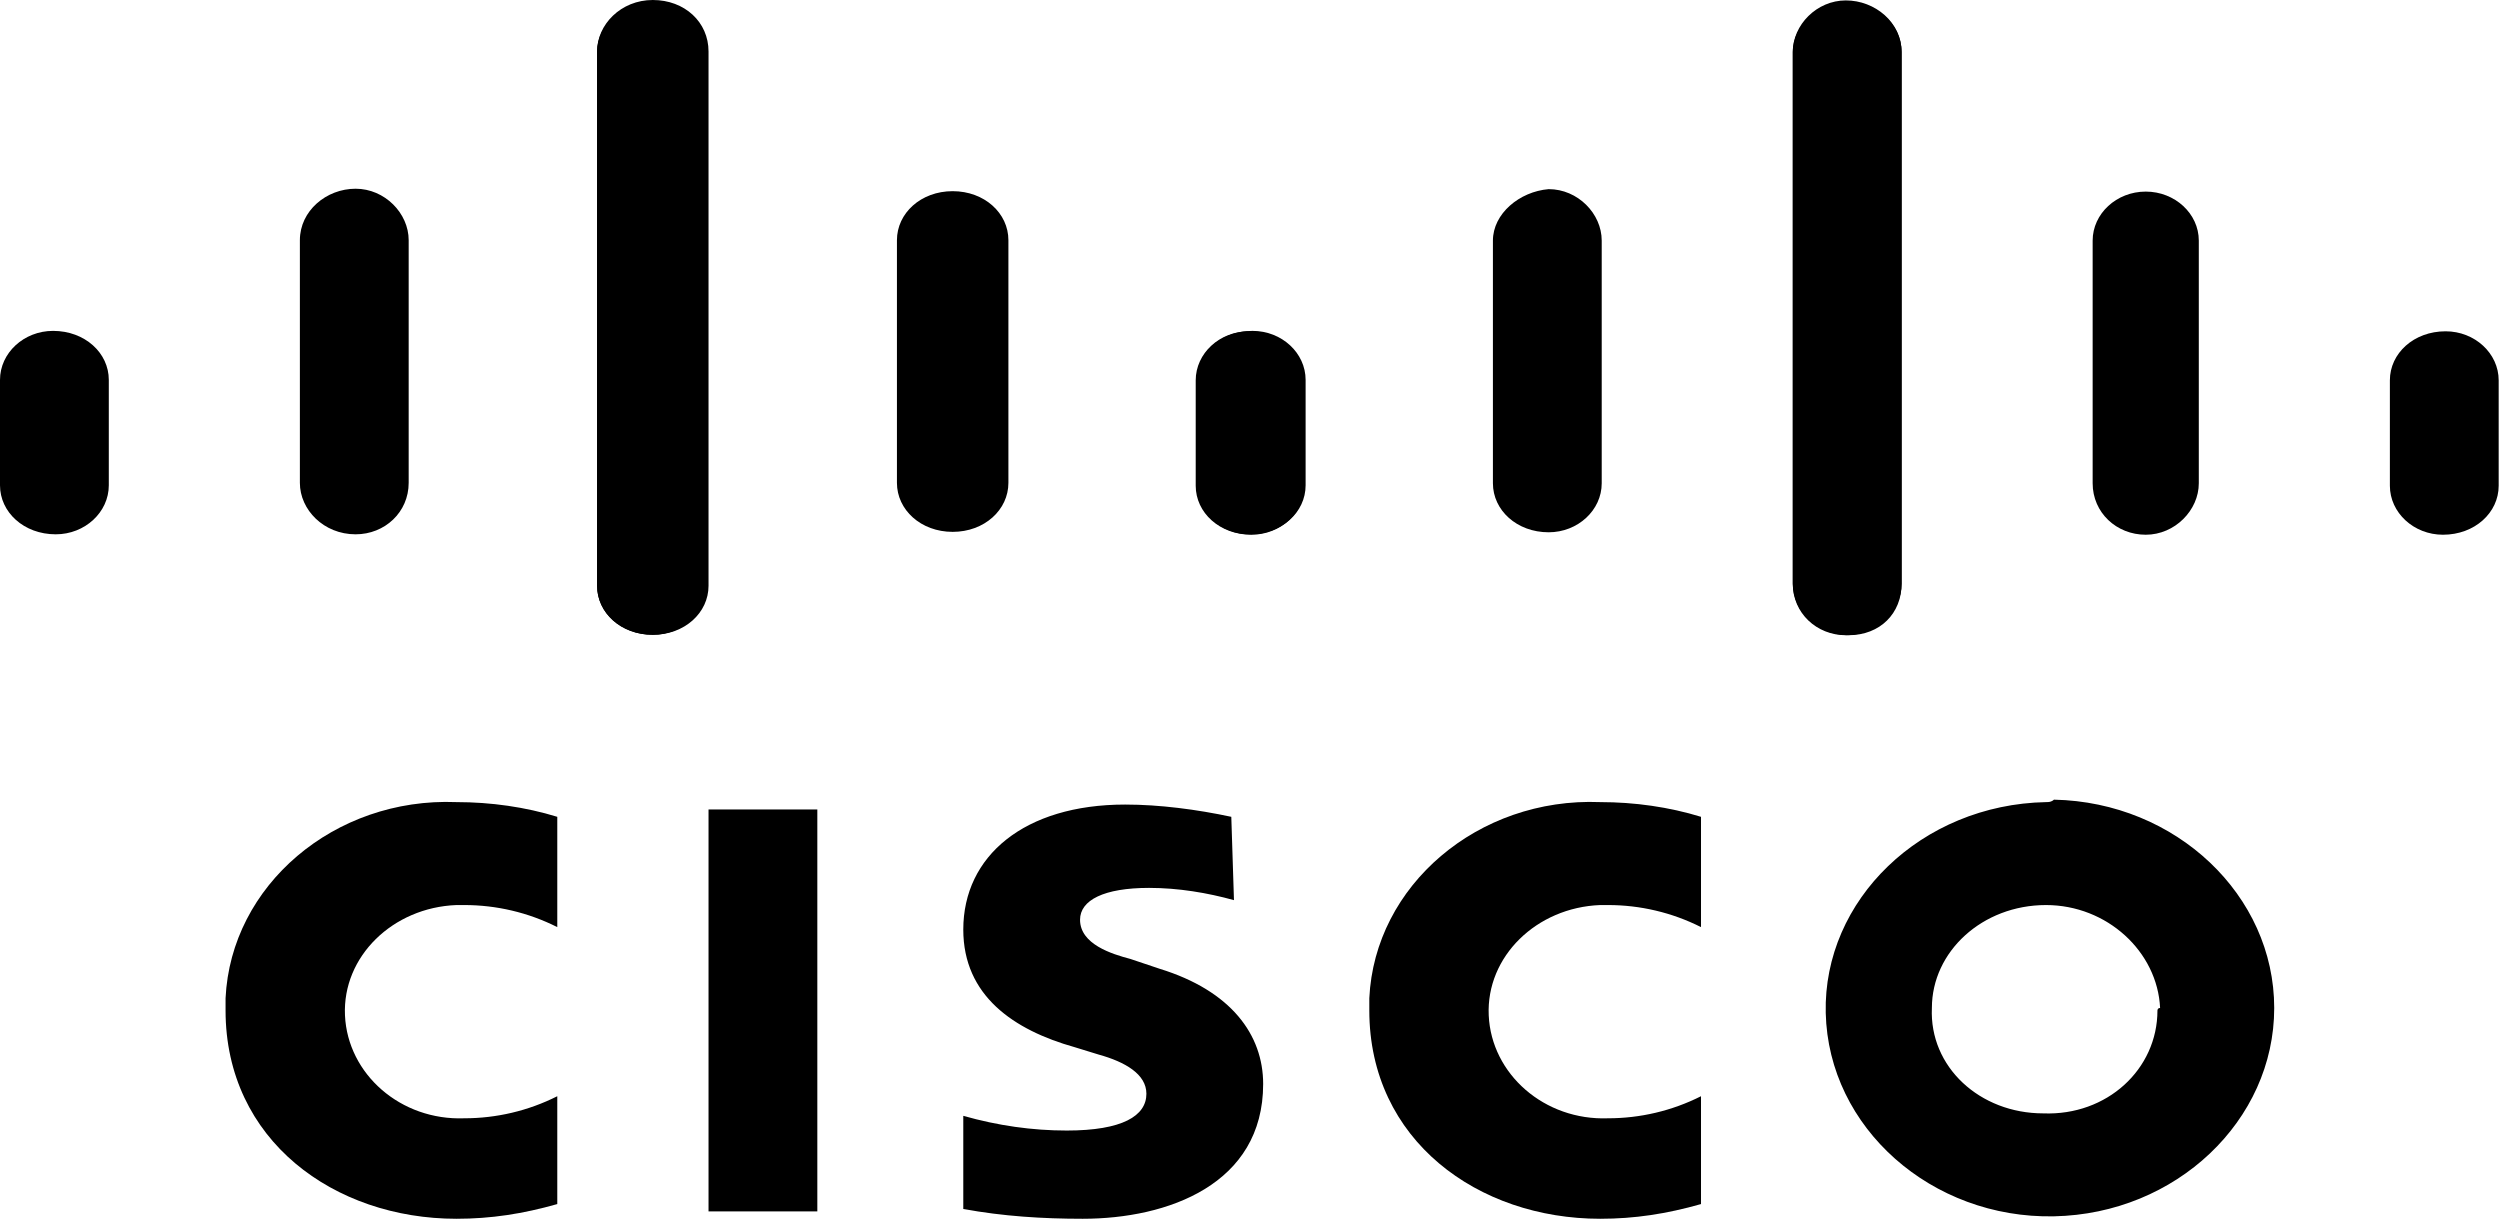 <svg width="102" height="50" viewBox="0 0 102 50" fill="none" xmlns="http://www.w3.org/2000/svg">
<path d="M50.237 33.326C48.83 33.026 47.314 32.826 45.907 32.826C41.792 32.826 39.302 34.926 39.302 37.926C39.302 40.626 41.359 42.026 43.85 42.726C44.174 42.826 44.499 42.926 44.824 43.026C45.907 43.326 46.773 43.826 46.773 44.626C46.773 45.526 45.798 46.126 43.525 46.126C42.117 46.126 40.71 45.926 39.302 45.526V49.326C40.926 49.626 42.55 49.726 44.174 49.726C47.639 49.726 51.537 48.326 51.537 44.226C51.537 42.226 50.237 40.426 47.314 39.526L46.123 39.126C45.365 38.926 44.066 38.526 44.066 37.526C44.066 36.726 45.041 36.226 46.881 36.226C48.072 36.226 49.263 36.426 50.346 36.726L50.237 33.326ZM88.024 41.226C88.024 43.626 85.967 45.526 83.368 45.426C80.77 45.426 78.713 43.526 78.821 41.126C78.821 38.826 80.878 36.926 83.477 36.926C85.967 36.926 88.024 38.826 88.132 41.126C88.024 41.126 88.024 41.226 88.024 41.226ZM83.477 32.726C78.388 32.826 74.382 36.726 74.49 41.326C74.598 46.026 78.821 49.726 83.801 49.626C88.782 49.526 92.788 45.726 92.788 41.126C92.788 36.526 88.782 32.726 83.801 32.626C83.693 32.726 83.585 32.726 83.477 32.726ZM33.347 49.426H28.908V33.026H33.347" fill="black"/>
<path d="M22.737 33.326C21.438 32.926 20.03 32.726 18.623 32.726C13.642 32.526 9.42 36.126 9.203 40.726C9.203 40.926 9.203 41.026 9.203 41.226C9.203 46.526 13.642 49.726 18.623 49.726C20.03 49.726 21.329 49.526 22.737 49.126V44.726C21.546 45.326 20.247 45.626 18.948 45.626C16.349 45.726 14.184 43.826 14.075 41.426C13.967 39.026 16.024 37.026 18.623 36.926C18.731 36.926 18.839 36.926 18.948 36.926C20.247 36.926 21.546 37.226 22.737 37.826" fill="black"/>
<path d="M69.401 33.326C68.102 32.926 66.695 32.726 65.287 32.726C60.307 32.526 56.084 36.126 55.868 40.726C55.868 40.926 55.868 41.026 55.868 41.226C55.868 46.526 60.307 49.726 65.287 49.726C66.695 49.726 67.994 49.526 69.401 49.126V44.726C68.21 45.326 66.911 45.626 65.612 45.626C63.014 45.726 60.848 43.826 60.74 41.426C60.632 39.026 62.689 37.026 65.287 36.926C65.395 36.926 65.504 36.926 65.612 36.926C66.911 36.926 68.21 37.226 69.401 37.826" fill="black"/>
<path d="M28.8 2.1C28.8 1 27.826 0.1 26.635 0.1C25.444 0.1 24.361 1 24.361 2.1V23.9C24.361 25 25.335 25.9 26.635 25.9C27.826 25.9 28.8 25 28.8 23.9V2.1ZM16.674 9.8C16.674 8.7 15.699 7.7 14.508 7.7C13.317 7.7 12.235 8.6 12.235 9.8V19.7C12.235 20.8 13.209 21.8 14.508 21.8C15.699 21.8 16.674 20.9 16.674 19.7V9.8ZM4.439 15.5C4.439 14.4 3.465 13.5 2.165 13.5C0.974 13.5 0 14.4 0 15.5V19.8C0 20.9 0.974 21.8 2.274 21.8C3.465 21.8 4.439 20.9 4.439 19.8" fill="black"/>
<path d="M24.361 2.1C24.361 1 25.335 0 26.634 0C27.934 0 28.908 0.9 28.908 2.1V23.9C28.908 25 27.934 25.9 26.634 25.9C25.335 25.9 24.361 25 24.361 23.9V2.1ZM36.595 9.8C36.595 8.7 37.57 7.8 38.869 7.8C40.168 7.8 41.143 8.7 41.143 9.8V19.7C41.143 20.8 40.168 21.7 38.869 21.7C37.57 21.7 36.595 20.8 36.595 19.7V9.8ZM48.83 15.5C48.83 14.4 49.804 13.5 51.104 13.5C52.295 13.5 53.269 14.4 53.269 15.5V19.8C53.269 20.9 52.295 21.8 50.995 21.8C49.804 21.8 48.83 20.9 48.83 19.8" fill="black"/>
<path d="M73.146 2.117C73.146 1.017 74.12 0.017 75.311 0.017C76.502 0.017 77.585 0.917 77.585 2.117V23.817C77.585 24.917 76.61 25.917 75.311 25.917C74.12 25.917 73.146 25.017 73.146 23.817V2.117ZM85.38 9.817C85.38 8.717 86.355 7.817 87.546 7.817C88.737 7.817 89.711 8.717 89.711 9.817V19.717C89.711 20.817 88.737 21.817 87.546 21.817C86.355 21.817 85.38 20.917 85.38 19.717V9.817ZM97.507 15.517C97.507 14.417 98.481 13.517 99.78 13.517C100.971 13.517 101.946 14.417 101.946 15.517V19.817C101.946 20.917 100.971 21.817 99.672 21.817C98.481 21.817 97.507 20.917 97.507 19.817" fill="black"/>
<path d="M77.585 2.117C77.585 1.017 76.61 0.117 75.419 0.117C74.228 0.117 73.146 1.017 73.146 2.117V23.817C73.146 24.917 74.12 25.917 75.419 25.917C76.719 25.917 77.585 25.017 77.585 23.817V2.117ZM65.35 9.817C65.35 8.717 64.376 7.717 63.185 7.717C61.994 7.817 60.911 8.717 60.911 9.817V19.717C60.911 20.817 61.886 21.717 63.185 21.717C64.376 21.717 65.35 20.817 65.35 19.717V9.817ZM53.224 15.517C53.224 14.417 52.249 13.517 50.95 13.517C49.759 13.517 48.785 14.417 48.785 15.517V19.817C48.785 20.917 49.759 21.817 51.058 21.817C52.249 21.817 53.224 20.917 53.224 19.817" fill="black"/>
</svg>
